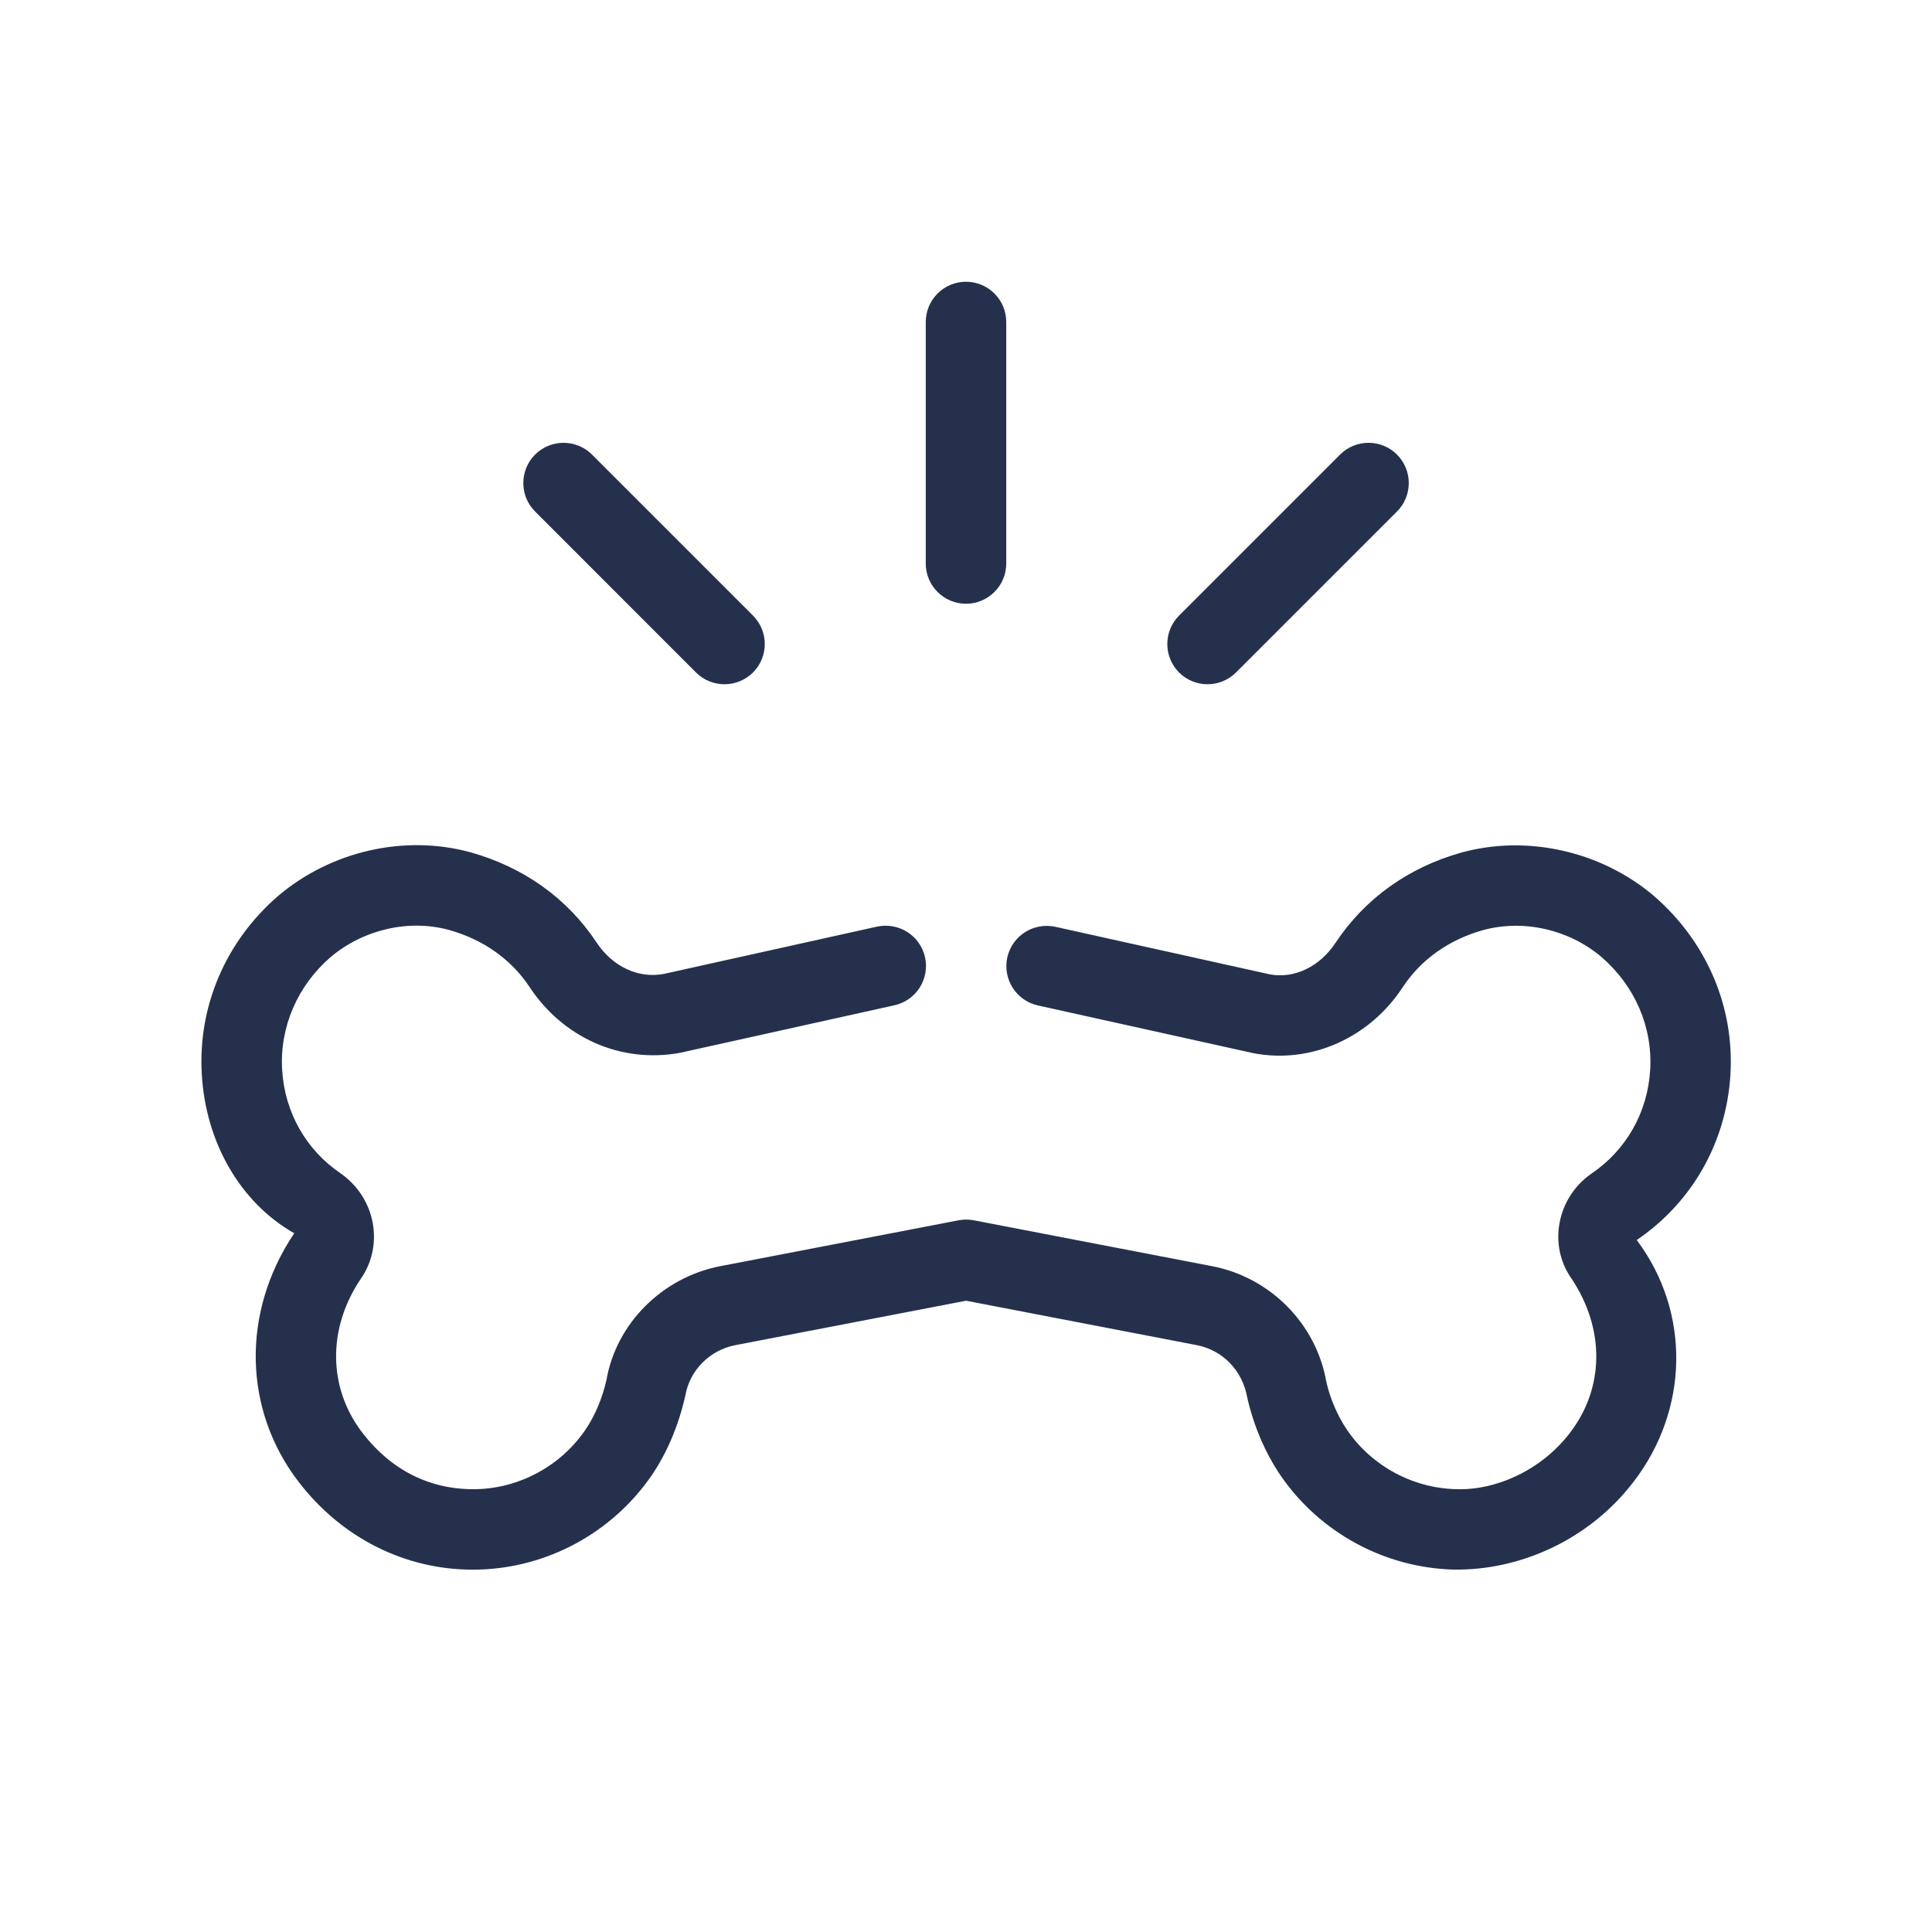 <svg width="24" height="24" viewBox="0 0 24 24" fill="none" xmlns="http://www.w3.org/2000/svg">
<path d="M20.332 15.404C21.006 16.302 20.982 17.517 20.287 18.415C19.739 19.126 18.885 19.511 18.057 19.498C17.2 19.475 16.397 19.04 15.91 18.332C15.717 18.049 15.573 17.712 15.493 17.358C15.434 17.022 15.185 16.771 14.867 16.71L12.001 16.158L9.135 16.71C8.817 16.771 8.568 17.022 8.514 17.334C8.429 17.713 8.285 18.049 8.093 18.331C7.605 19.039 6.803 19.475 5.946 19.498C5.922 19.498 5.898 19.499 5.874 19.499C5.031 19.499 4.248 19.106 3.714 18.414C3.02 17.516 2.996 16.302 3.655 15.32C2.98 14.936 2.556 14.187 2.507 13.349C2.456 12.505 2.801 11.697 3.452 11.132C4.112 10.571 5.025 10.364 5.843 10.587C6.504 10.772 7.044 11.157 7.407 11.702C7.608 12.009 7.931 12.159 8.248 12.098L10.894 11.511C11.166 11.453 11.431 11.622 11.491 11.891C11.551 12.161 11.381 12.428 11.111 12.488L8.45 13.078C7.713 13.215 6.989 12.89 6.573 12.253C6.347 11.915 6.002 11.671 5.577 11.552C5.08 11.416 4.513 11.545 4.104 11.892C3.694 12.248 3.473 12.76 3.505 13.29C3.536 13.816 3.801 14.284 4.231 14.576C4.666 14.88 4.775 15.466 4.481 15.887C4.065 16.506 4.073 17.244 4.506 17.804C4.859 18.26 5.341 18.511 5.92 18.499C6.458 18.485 6.963 18.211 7.269 17.766C7.39 17.589 7.482 17.372 7.534 17.141C7.654 16.446 8.223 15.869 8.947 15.729L11.908 15.159C11.97 15.147 12.035 15.147 12.097 15.159L15.058 15.729C15.782 15.869 16.351 16.446 16.476 17.165C16.523 17.373 16.615 17.589 16.737 17.768C17.042 18.211 17.547 18.485 18.086 18.499C18.586 18.517 19.147 18.261 19.498 17.805C19.933 17.244 19.94 16.506 19.519 15.879C19.23 15.466 19.339 14.88 19.767 14.581C20.204 14.285 20.468 13.817 20.499 13.291C20.531 12.76 20.311 12.249 19.895 11.889C19.492 11.547 18.929 11.417 18.424 11.554C18.002 11.672 17.656 11.916 17.428 12.259C17.016 12.892 16.288 13.22 15.57 13.083L12.893 12.49C12.623 12.43 12.454 12.163 12.513 11.893C12.574 11.624 12.838 11.455 13.11 11.513L15.771 12.103C16.075 12.162 16.396 12.01 16.593 11.708C16.959 11.159 17.499 10.774 18.157 10.59C18.973 10.367 19.89 10.573 20.546 11.13C21.202 11.699 21.547 12.507 21.496 13.351C21.445 14.188 21.021 14.937 20.332 15.404ZM12 7.5C12.276 7.5 12.5 7.276 12.5 7V4C12.5 3.724 12.276 3.5 12 3.5C11.724 3.5 11.5 3.724 11.5 4V7C11.5 7.276 11.724 7.5 12 7.5ZM15 8.5C15.128 8.5 15.256 8.451 15.354 8.354L17.354 6.354C17.549 6.159 17.549 5.842 17.354 5.647C17.159 5.452 16.842 5.452 16.647 5.647L14.647 7.647C14.452 7.842 14.452 8.159 14.647 8.354C14.744 8.451 14.872 8.5 15 8.5ZM8.646 8.354C8.744 8.452 8.872 8.5 9 8.5C9.128 8.5 9.256 8.451 9.354 8.354C9.549 8.159 9.549 7.842 9.354 7.647L7.354 5.647C7.159 5.452 6.842 5.452 6.647 5.647C6.452 5.842 6.452 6.159 6.647 6.354L8.646 8.354Z" fill="#25314C"/>
</svg>
